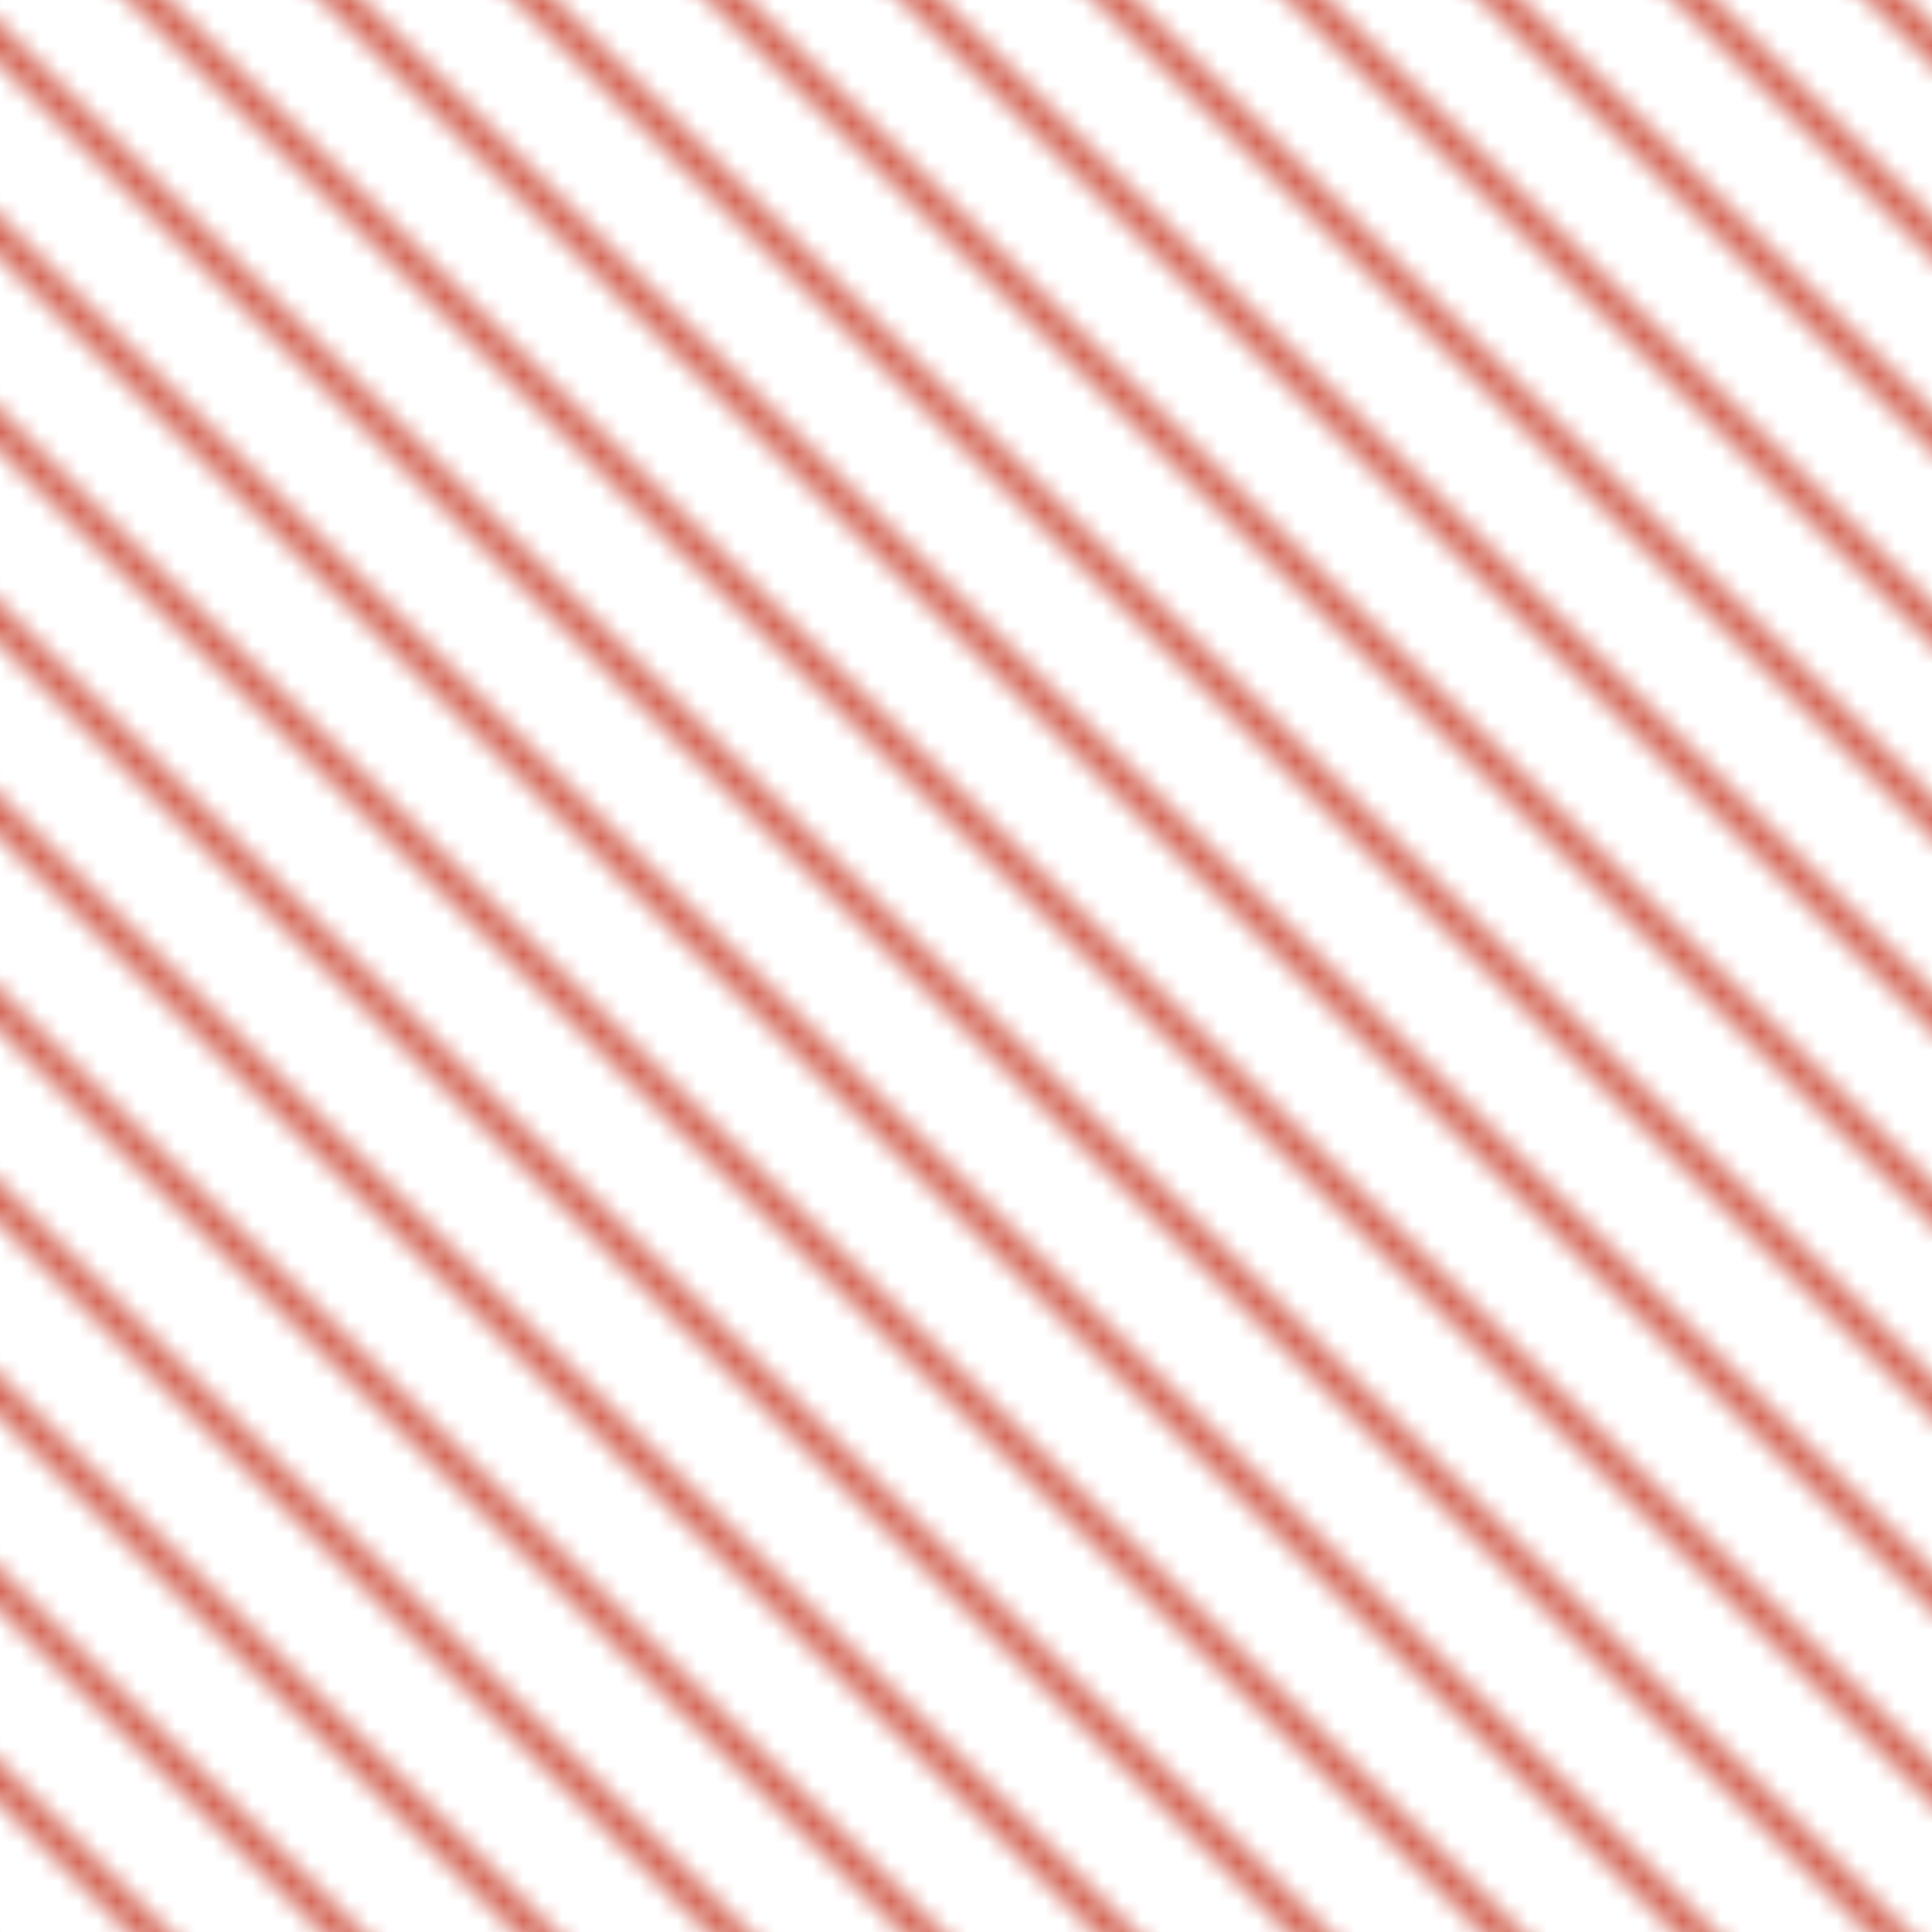 <svg xmlns="http://www.w3.org/2000/svg" xmlns:xlink="http://www.w3.org/1999/xlink" viewBox="0 0 100 100"><defs><style>.cls-1,.cls-3{fill:none;}.cls-2{clip-path:url(#clip-path);}.cls-3{stroke:#d46858;stroke-miterlimit:10;stroke-width:1.5px;}.cls-4{fill:url(#_19-1.5_2);}</style><clipPath id="clip-path"><rect id="SVGID" class="cls-1" width="100" height="100"/></clipPath><pattern id="_19-1.5_2" data-name="19-1.5 2" width="100" height="100" patternTransform="translate(-65.43 176.88)" patternUnits="userSpaceOnUse" viewBox="0 0 100 100"><rect class="cls-1" width="100" height="100"/><g class="cls-2"><line class="cls-3" x1="46.97" y1="-53.03" x2="153.03" y2="53.03"/><line class="cls-3" x1="41.97" y1="-48.03" x2="148.03" y2="58.03"/><line class="cls-3" x1="36.97" y1="-43.03" x2="143.03" y2="63.03"/><line class="cls-3" x1="31.97" y1="-38.03" x2="138.03" y2="68.03"/><line class="cls-3" x1="26.97" y1="-33.03" x2="133.03" y2="73.03"/><line class="cls-3" x1="21.97" y1="-28.03" x2="128.03" y2="78.03"/><line class="cls-3" x1="16.97" y1="-23.03" x2="123.03" y2="83.03"/><line class="cls-3" x1="11.97" y1="-18.03" x2="118.03" y2="88.03"/><line class="cls-3" x1="6.97" y1="-13.03" x2="113.03" y2="93.03"/><line class="cls-3" x1="1.97" y1="-8.03" x2="108.03" y2="98.03"/><line class="cls-3" x1="-3.03" y1="-3.03" x2="103.03" y2="103.03"/><line class="cls-3" x1="-8.03" y1="1.97" x2="98.03" y2="108.03"/><line class="cls-3" x1="-13.03" y1="6.97" x2="93.03" y2="113.03"/><line class="cls-3" x1="-18.03" y1="11.97" x2="88.03" y2="118.03"/><line class="cls-3" x1="-23.03" y1="16.97" x2="83.03" y2="123.03"/><line class="cls-3" x1="-28.03" y1="21.97" x2="78.03" y2="128.03"/><line class="cls-3" x1="-33.03" y1="26.97" x2="73.03" y2="133.03"/><line class="cls-3" x1="-38.03" y1="31.97" x2="68.03" y2="138.03"/><line class="cls-3" x1="-43.03" y1="36.97" x2="63.03" y2="143.03"/><line class="cls-3" x1="-48.03" y1="41.97" x2="58.03" y2="148.03"/><line class="cls-3" x1="-53.03" y1="46.97" x2="53.03" y2="153.03"/></g></pattern></defs><title>Asset 2</title><g id="Layer_2" data-name="Layer 2"><g id="Layer_1-2" data-name="Layer 1"><rect class="cls-4" width="100" height="100"/></g></g></svg>